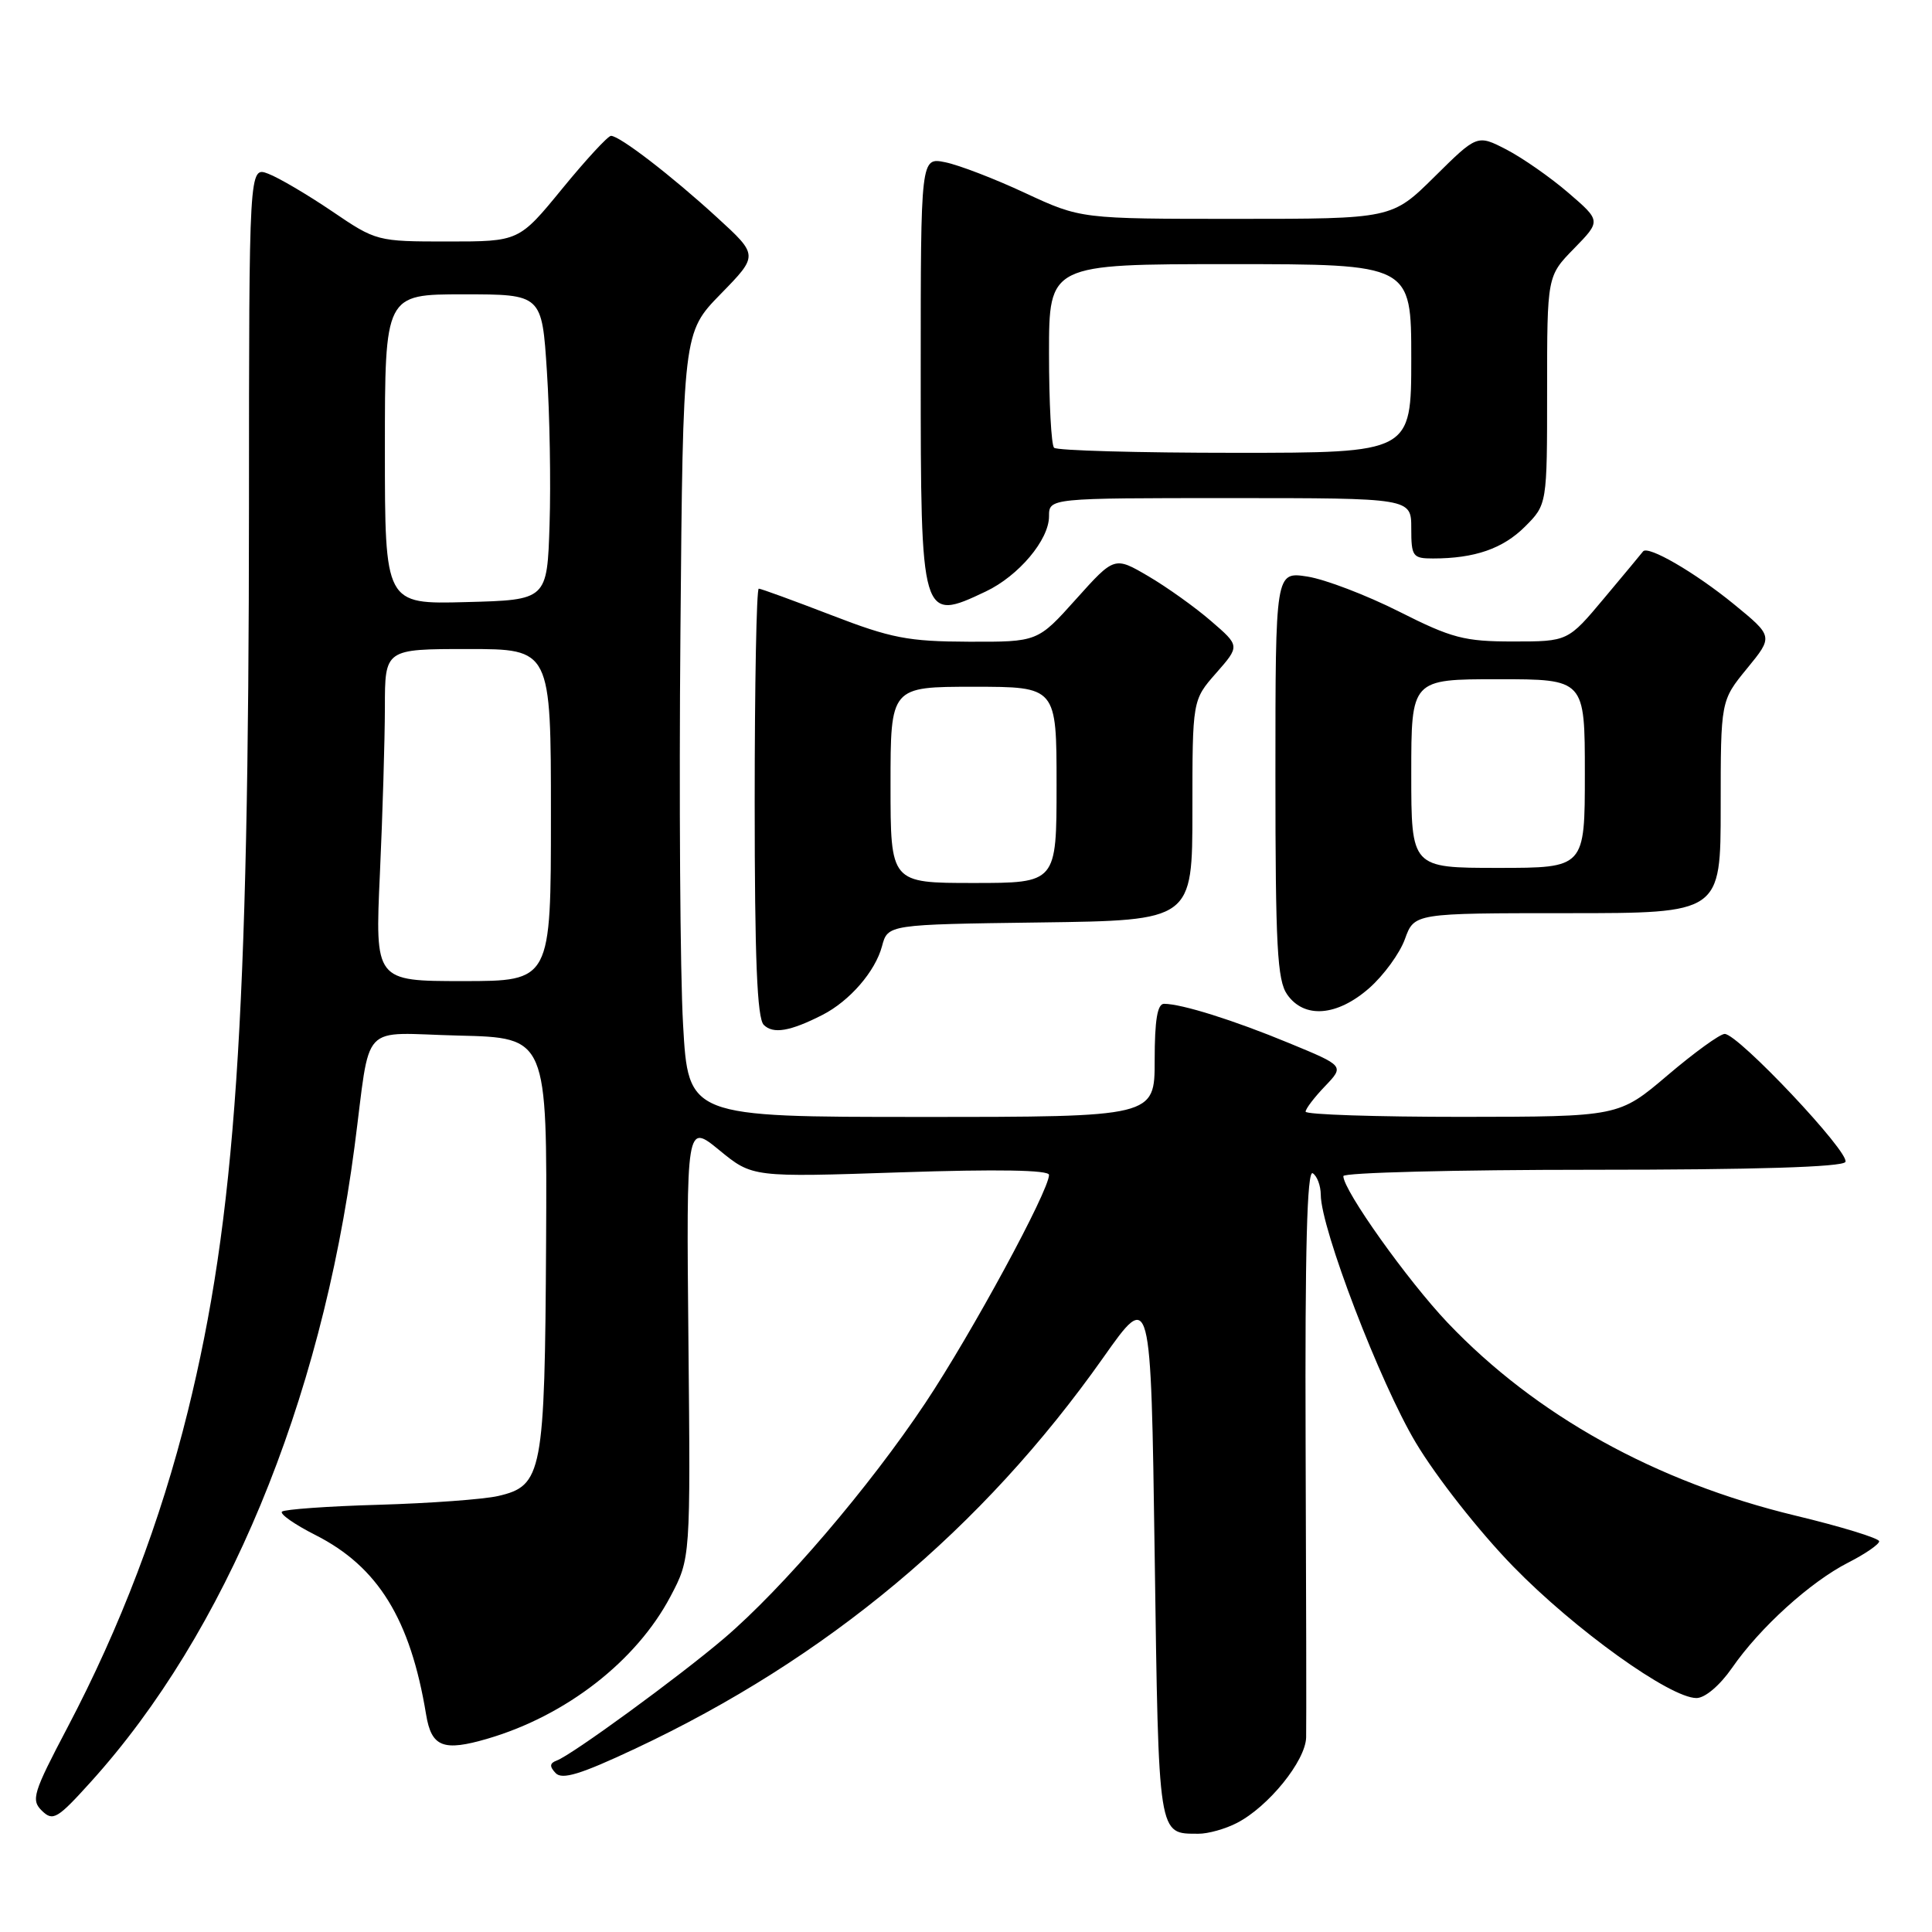 <?xml version="1.0" encoding="UTF-8" standalone="no"?>
<!DOCTYPE svg PUBLIC "-//W3C//DTD SVG 1.1//EN" "http://www.w3.org/Graphics/SVG/1.1/DTD/svg11.dtd" >
<svg xmlns="http://www.w3.org/2000/svg" xmlns:xlink="http://www.w3.org/1999/xlink" version="1.1" viewBox="0 0 256 256">
 <g >
 <path fill="currentColor"
d=" M 163.90 241.55 C 168.09 239.39 172.99 233.32 173.07 230.22 C 173.11 228.72 173.08 211.14 173.00 191.15 C 172.91 165.68 173.19 155.00 173.94 155.46 C 174.52 155.82 175.00 157.10 175.01 158.31 C 175.02 162.78 182.86 183.23 187.60 191.16 C 190.35 195.76 196.01 202.95 200.50 207.56 C 208.65 215.93 221.29 225.00 224.79 225.00 C 225.92 225.00 227.88 223.34 229.50 221.01 C 233.20 215.66 239.88 209.61 244.90 207.05 C 247.16 205.90 249.00 204.63 249.00 204.23 C 249.00 203.83 244.00 202.29 237.88 200.82 C 219.38 196.36 203.52 187.56 191.83 175.28 C 186.52 169.69 178.00 157.73 178.00 155.84 C 178.00 155.38 192.82 155.00 210.94 155.00 C 232.53 155.00 244.10 154.64 244.52 153.97 C 245.23 152.82 230.32 137.00 228.53 137.00 C 227.91 137.00 224.50 139.47 220.95 142.49 C 214.50 147.97 214.50 147.97 193.75 147.99 C 182.34 147.99 173.00 147.69 173.00 147.30 C 173.00 146.92 174.16 145.40 175.57 143.93 C 178.14 141.24 178.14 141.24 170.82 138.22 C 163.48 135.18 156.59 133.02 154.25 133.01 C 153.36 133.00 153.00 135.16 153.00 140.50 C 153.00 148.00 153.00 148.00 122.10 148.00 C 91.20 148.00 91.20 148.00 90.51 135.75 C 90.12 129.01 89.97 105.63 90.16 83.79 C 90.50 44.07 90.50 44.07 95.50 38.95 C 100.50 33.83 100.50 33.83 95.00 28.80 C 88.95 23.26 82.11 18.00 80.96 18.00 C 80.56 18.00 77.65 21.15 74.50 25.00 C 68.77 32.00 68.77 32.00 59.33 32.00 C 49.96 32.00 49.85 31.97 43.99 27.99 C 40.74 25.79 36.94 23.55 35.54 23.02 C 33.00 22.05 33.00 22.05 32.99 67.27 C 32.97 135.47 31.21 161.38 24.89 187.00 C 21.30 201.52 15.94 215.61 8.92 228.94 C 4.37 237.59 4.09 238.51 5.56 239.94 C 7.02 241.36 7.60 241.02 12.06 236.08 C 29.90 216.34 42.51 185.98 46.97 152.00 C 49.20 135.02 47.45 136.90 60.80 137.22 C 72.50 137.50 72.50 137.50 72.36 164.64 C 72.19 195.24 71.88 196.87 66.00 198.23 C 64.08 198.67 56.97 199.19 50.21 199.39 C 43.45 199.58 37.67 200.00 37.36 200.30 C 37.05 200.61 39.05 202.01 41.80 203.40 C 50.09 207.60 54.38 214.55 56.46 227.18 C 57.17 231.50 58.73 232.11 64.62 230.38 C 75.02 227.33 84.32 220.10 88.84 211.54 C 91.50 206.50 91.50 206.50 91.22 177.66 C 90.94 148.82 90.94 148.82 95.32 152.41 C 99.70 156.00 99.70 156.00 119.35 155.34 C 132.20 154.91 139.00 155.03 139.00 155.68 C 139.00 157.78 128.75 176.69 122.62 185.89 C 115.20 197.04 103.69 210.50 95.91 217.12 C 89.93 222.21 75.77 232.55 73.77 233.28 C 72.83 233.63 72.79 234.06 73.62 234.94 C 74.48 235.86 76.93 235.11 84.12 231.73 C 109.57 219.79 130.18 202.57 146.18 179.90 C 152.50 170.94 152.50 170.94 153.00 206.01 C 153.54 243.79 153.41 242.95 158.80 242.98 C 160.06 242.99 162.36 242.35 163.90 241.55 Z  M 109.00 134.47 C 112.59 132.63 115.98 128.72 116.87 125.38 C 117.64 122.50 117.64 122.50 137.82 122.23 C 158.00 121.96 158.00 121.96 158.00 107.36 C 158.00 92.76 158.00 92.76 161.15 89.18 C 164.30 85.59 164.30 85.59 160.47 82.29 C 158.37 80.47 154.63 77.80 152.16 76.35 C 147.67 73.72 147.67 73.72 142.58 79.39 C 137.50 85.06 137.50 85.06 128.35 85.03 C 120.32 85.00 118.09 84.57 110.14 81.50 C 105.15 79.58 100.83 78.00 100.54 78.00 C 100.24 78.00 100.00 90.73 100.00 106.30 C 100.00 127.02 100.32 134.92 101.20 135.80 C 102.45 137.05 104.71 136.66 109.00 134.47 Z  M 181.43 130.93 C 183.35 129.24 185.48 126.32 186.16 124.43 C 187.40 121.00 187.40 121.00 207.70 121.00 C 228.00 121.00 228.00 121.00 228.00 106.92 C 228.00 92.84 228.00 92.84 231.49 88.58 C 234.97 84.33 234.97 84.33 229.74 80.05 C 224.61 75.86 218.34 72.22 217.71 73.07 C 217.53 73.31 215.22 76.09 212.57 79.25 C 207.76 85.00 207.76 85.00 200.50 85.00 C 194.03 85.00 192.38 84.57 185.37 81.03 C 181.04 78.85 175.59 76.77 173.25 76.40 C 169.00 75.74 169.00 75.74 169.00 102.65 C 169.00 125.38 169.24 129.90 170.56 131.78 C 172.82 135.01 177.17 134.67 181.43 130.93 Z  M 130.61 78.38 C 134.98 76.31 139.00 71.53 139.00 68.42 C 139.00 66.00 139.00 66.00 163.00 66.00 C 187.00 66.00 187.00 66.00 187.00 70.00 C 187.00 73.74 187.19 74.00 189.88 74.00 C 195.40 74.00 199.14 72.70 202.06 69.79 C 205.00 66.85 205.00 66.85 205.00 51.72 C 205.00 36.58 205.00 36.58 208.57 32.93 C 212.14 29.27 212.14 29.27 207.82 25.55 C 205.44 23.50 201.75 20.93 199.62 19.82 C 195.74 17.82 195.74 17.82 190.09 23.41 C 184.44 29.00 184.44 29.00 163.82 29.00 C 143.21 29.00 143.21 29.00 135.85 25.58 C 131.81 23.69 127.04 21.86 125.25 21.50 C 122.00 20.84 122.00 20.84 122.00 49.22 C 122.00 82.22 122.06 82.44 130.61 78.38 Z  M 50.34 115.75 C 50.70 107.91 50.99 98.01 51.00 93.75 C 51.00 86.00 51.00 86.00 62.00 86.00 C 73.00 86.00 73.00 86.00 73.00 108.00 C 73.00 130.00 73.00 130.00 61.34 130.00 C 49.69 130.00 49.69 130.00 50.34 115.75 Z  M 51.00 59.53 C 51.00 39.00 51.00 39.00 61.40 39.00 C 71.81 39.00 71.81 39.00 72.47 49.25 C 72.84 54.89 73.00 64.00 72.82 69.50 C 72.50 79.50 72.50 79.50 61.75 79.78 C 51.00 80.07 51.00 80.07 51.00 59.53 Z  M 118.00 104.00 C 118.00 91.00 118.00 91.00 129.00 91.00 C 140.00 91.00 140.00 91.00 140.00 104.00 C 140.00 117.00 140.00 117.00 129.00 117.00 C 118.00 117.00 118.00 117.00 118.00 104.00 Z  M 187.00 102.50 C 187.00 90.00 187.00 90.00 198.50 90.00 C 210.00 90.00 210.00 90.00 210.00 102.50 C 210.00 115.00 210.00 115.00 198.50 115.00 C 187.00 115.00 187.00 115.00 187.00 102.50 Z  M 139.67 59.33 C 139.30 58.97 139.00 53.34 139.00 46.83 C 139.00 35.00 139.00 35.00 163.00 35.00 C 187.00 35.00 187.00 35.00 187.00 47.50 C 187.00 60.00 187.00 60.00 163.67 60.00 C 150.83 60.00 140.03 59.70 139.67 59.33 Z "/>
</g>
</svg>